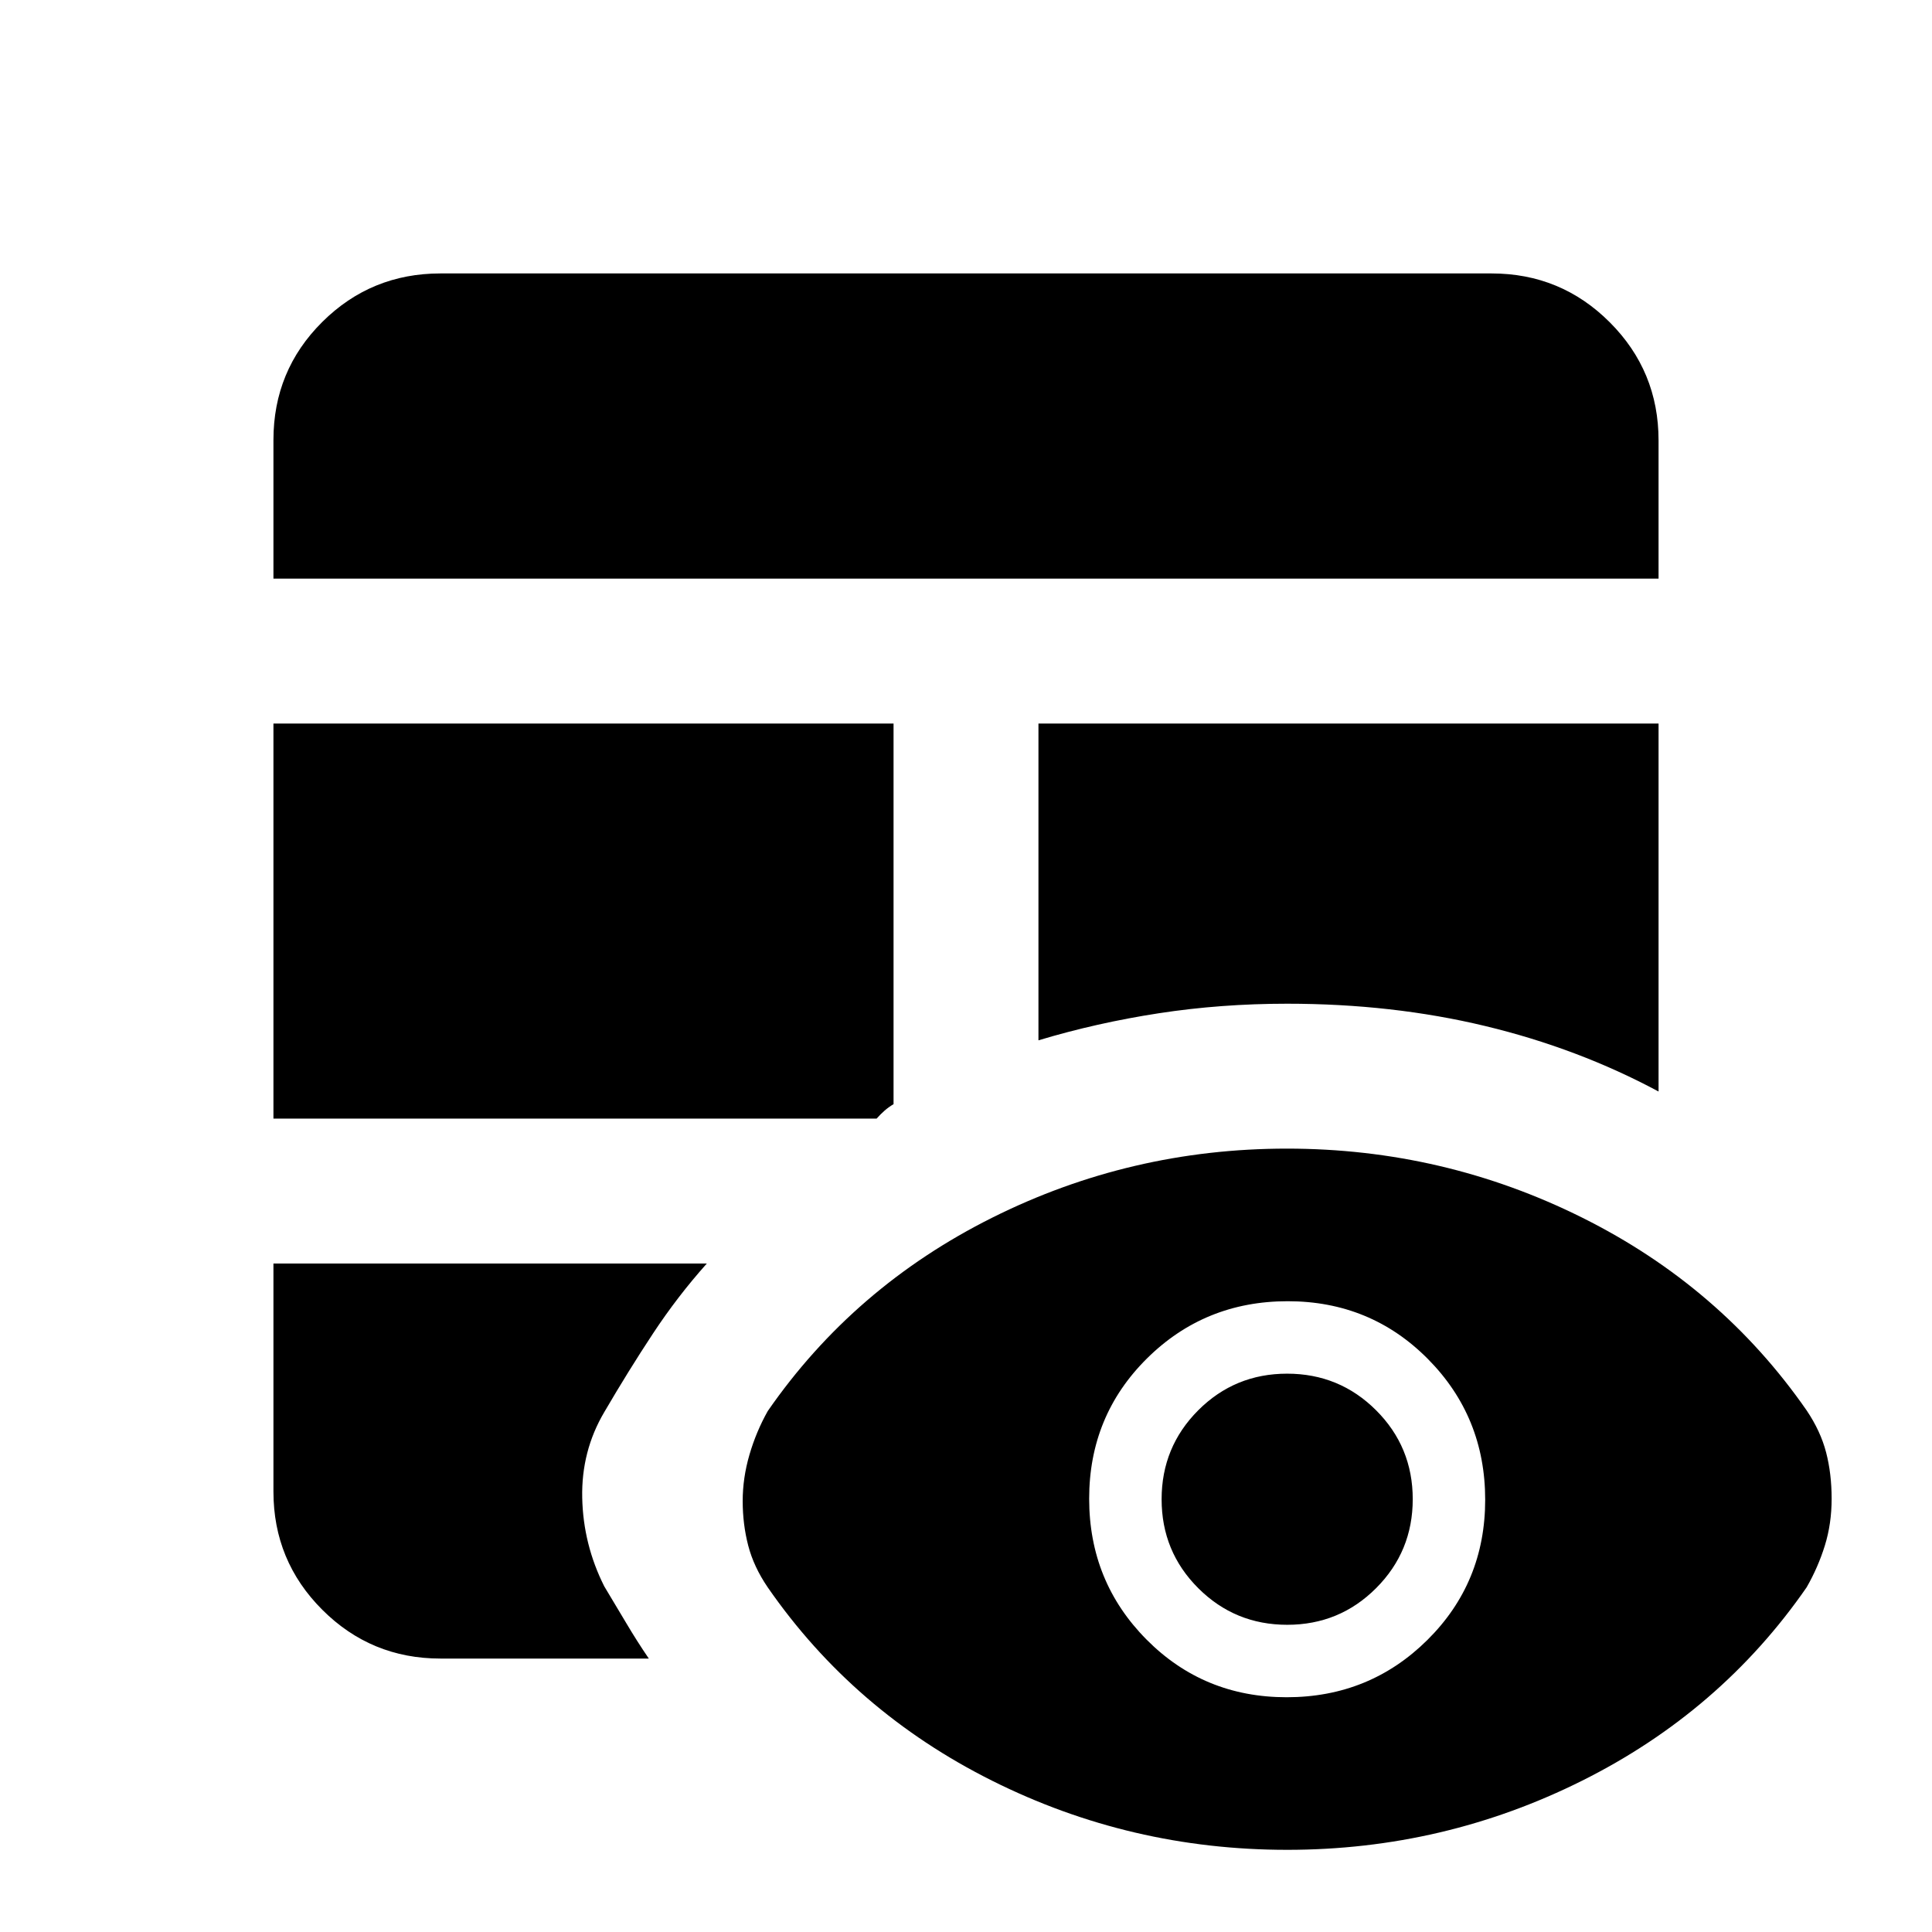 <svg xmlns="http://www.w3.org/2000/svg" height="20" viewBox="0 -960 960 960" width="20"><path d="M135.87-332.17h215.35q-14.57 16.32-26.75 34.79-12.19 18.47-24.23 39.08-11.44 19.39-10.94 42.57t10.94 43.95q5.72 9.48 11 18.39t11.15 17.52H218.87q-34.48 0-58.74-24.26-24.26-24.26-24.26-58.74v-113.3Zm0-72v-196.31H444v189.13q-2.42 1.44-4.45 3.21-2.04 1.78-3.96 3.97H135.87ZM516-600.48h308.13v182.85q-39.96-21.44-86.09-32.53-46.14-11.1-98.45-11.1-32.92 0-63.78 4.74-30.85 4.74-59.81 13.45v-157.41Zm-380.13-72v-68.86q0-34.57 24.26-58.68t58.74-24.11h522.26q34.48 0 58.74 24.26 24.26 24.26 24.26 58.74v68.65H135.87ZM639.59-40.83q-77.96 0-146.67-34.37-68.72-34.37-111.44-96.06-6.96-10.2-9.7-20.77-2.74-10.58-2.74-22.1 0-11.51 3.36-23.03 3.36-11.51 9.08-21.67 42.72-61.69 111.44-96.06 68.71-34.37 146.55-34.37 77.83 0 146.68 34.28 68.85 34.29 111.58 95.83 6.92 10.28 9.66 20.86 2.74 10.57 2.74 22.98t-3.36 23.25q-3.36 10.84-9.07 20.8-42.73 61.69-111.53 96.06-68.8 34.37-146.58 34.37Zm-.26-75.82q41.21 0 69.93-28.46 28.72-28.46 28.72-69.67 0-41.22-28.46-69.94-28.46-28.71-69.67-28.71-41.22 0-69.94 28.45-28.71 28.46-28.71 69.68 0 41.21 28.45 69.93 28.46 28.72 69.68 28.72Zm.29-36q-25.99 0-44.21-18.19-18.21-18.19-18.21-44.18 0-25.98 18.18-44.2 18.19-18.21 44.18-18.21 25.98 0 44.2 18.18 18.22 18.19 18.22 44.18 0 25.98-18.19 44.2-18.19 18.22-44.17 18.22Z"/></svg>
